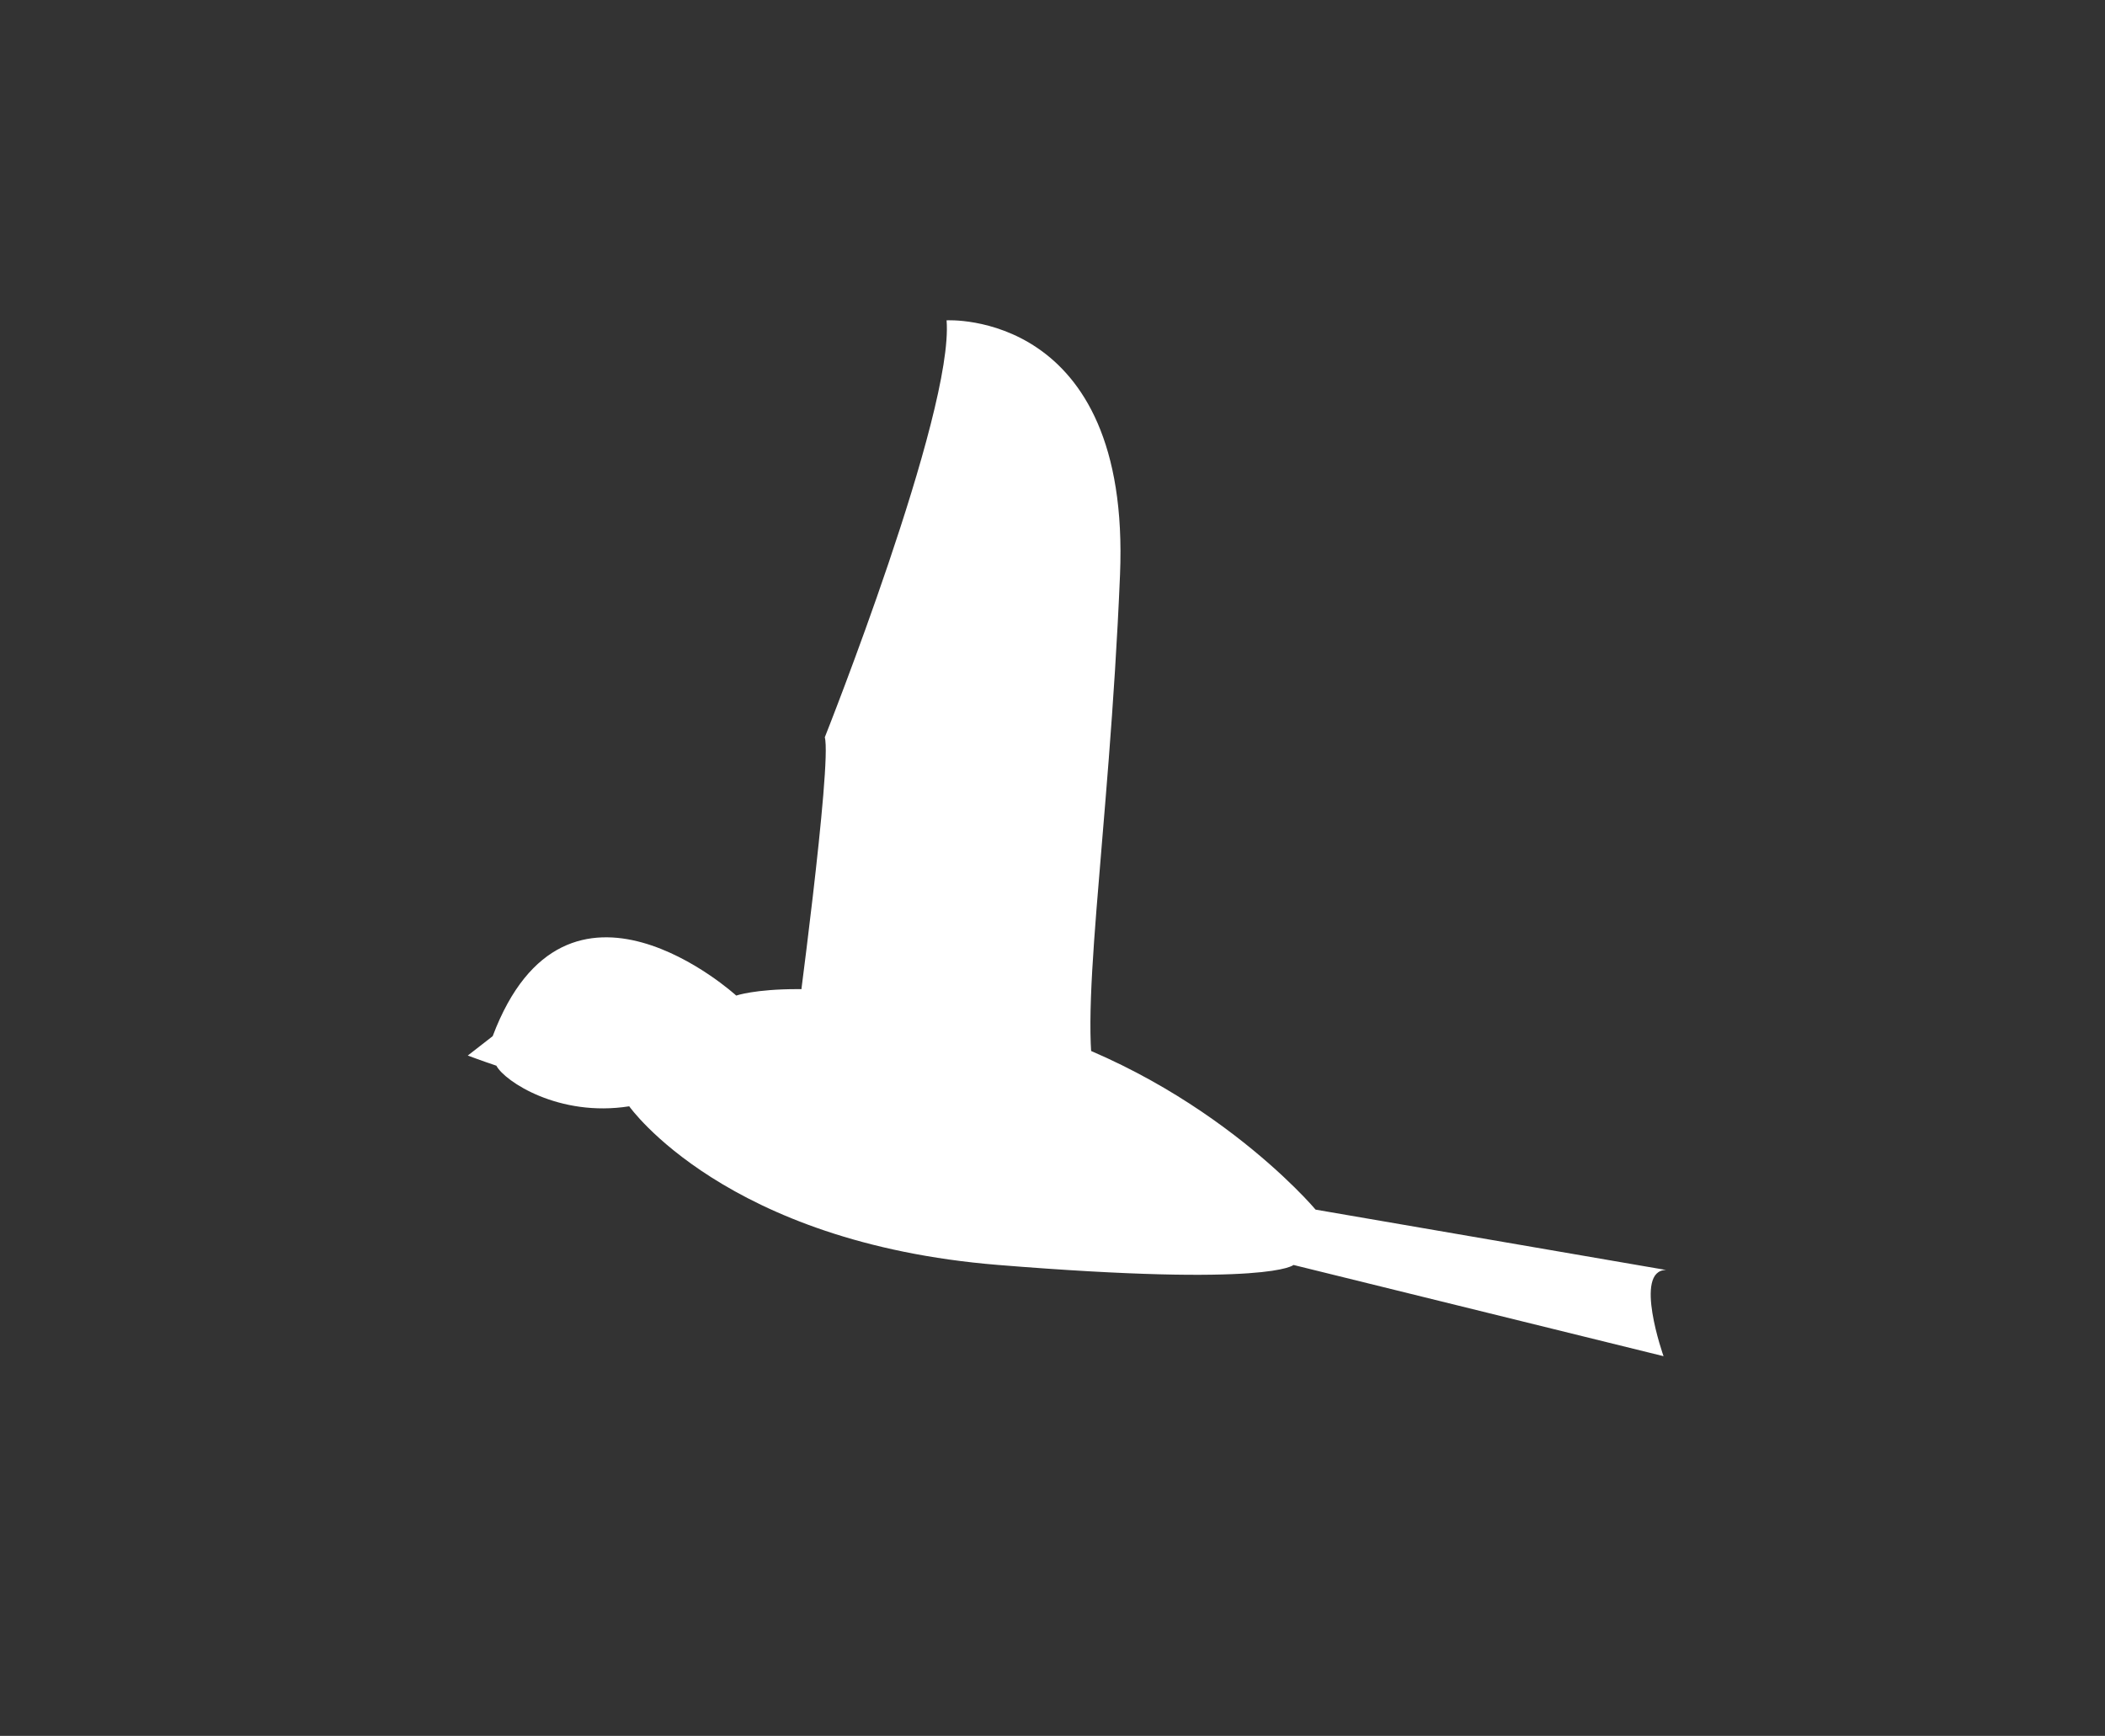 <?xml version="1.0" encoding="utf-8"?>
<!-- Generator: Adobe Illustrator 15.0.0, SVG Export Plug-In  -->
<!DOCTYPE svg PUBLIC "-//W3C//DTD SVG 1.1//EN" "http://www.w3.org/Graphics/SVG/1.1/DTD/svg11.dtd">
<svg version="1.1"
	 xmlns="http://www.w3.org/2000/svg" xmlns:xlink="http://www.w3.org/1999/xlink" xmlns:a="http://ns.adobe.com/AdobeSVGViewerExtensions/3.0/"
	 x="0px" y="0px" width="97px" height="80px" viewBox="-21.555 -13.07 97 80"
	 overflow="visible" enable-background="new -21.555 -13.07 97 80" xml:space="preserve">
<rect x="-21.555" y="-13.07" width="97" height="80" fill="#333333" stroke="none"/>
<defs>
</defs>
<path display="none" fill="#FFFFFF" d="M12.495,32.81c0,0-7.822-7.143-11.223,1.871l-1.148,0.893c0,0,0.718,0.268,1.318,0.468
	c0.383,0.723,2.891,2.38,6.122,1.871c0,0,4.421,6.292,17.005,7.312s13.604,0,13.604,0l10.883,3.911c0,0,1.021-0.68,2.551-0.68
	l-12.414-5.782c0,0-5.271-6.292-14.284-8.673C15.896,31.62,12.495,32.81,12.495,32.81z"/>
<path display="none" fill="#FFFFFF" d="M15.386,33.49c0,0,3.231-3.741,3.741-11.904c0,0,7.312-10.543,6.972-18.706
	c0,0,5.441,2.21,5.611,8.502c0.17,6.292-0.68,7.142,0,11.053s-1.53,15.815-1.53,15.815"/>
<path display="none" fill="#FFFFFF" d="M12.951,32.99c0,0-7.822-7.143-11.223,1.871L0.58,35.753c0,0,0.718,0.268,1.318,0.468
	c0.383,0.723,2.891,2.38,6.122,1.871c0,0,4.421,6.292,17.005,7.312c12.584,1.021,13.604,0,13.604,0l10.883,3.911
	c0,0,1.02-0.68,2.551-0.68l-12.414-5.782c0,0-5.271-6.292-14.284-8.672C16.353,31.8,12.951,32.99,12.951,32.99z"/>
<path display="none" fill="#FFFFFF" d="M13.292,34.861c0,0,2.381-11.904-2.041-16.325c0,0,3.571-13.434,0.85-18.536
	c0,0,7.993,2.21,10.373,10.883c0,0,0.34,9.523,4.591,13.774c0,0,3.741,5.782-0.51,11.053"/>
<path display="none" fill="#FFFFFF" d="M12.497,32.64c0,0-7.822-7.142-11.223,1.871l-1.148,0.893c0,0,0.718,0.268,1.318,0.467
	c0.383,0.723,2.891,2.381,6.122,1.871c0,0,4.421,6.292,17.005,7.312c12.584,1.02,13.604,0,13.604,0l12.353,2.442
	c0,0-0.449-2.15,1.082-2.15l-12.414-2.843c0,0-5.271-6.292-14.284-8.673S12.497,32.64,12.497,32.64z"/>
<path display="none" fill="#FFFFFF" d="M8.926,37.231c0,0-2.721,3.741-8.503,4.762c0,0,6.122,3.231,18.706,0.68"/>
<path display="none" fill="#FFFFFF" d="M13.141,32.83c0,0-7.822-7.142-11.223,1.871L0.77,35.593c0,0,0.718,0.268,1.318,0.468
	c0.382,0.723,2.891,2.381,6.122,1.871c0,0,4.421,6.292,17.005,7.312c12.584,1.02,13.604,0,13.604,0l14.114,7.142
	c0,0,1.531-5.442,3.061-5.442l-16.155-4.251c0,0-5.272-6.292-14.285-8.673S13.141,32.83,13.141,32.83z"/>
<path display="none" fill="#FFFFFF" d="M9.4,37.932c0,0,1.36,10.033-5.271,17.005c0,0,15.134,8.843,21.937-11.394"/>
<path display="none" fill="#FFFFFF" d="M12.646,32.99c0,0-7.823-7.143-11.224,1.871l-1.148,0.893c0,0,0.719,0.268,1.318,0.468
	c0.382,0.723,2.891,2.38,6.122,1.871c0,0,4.421,6.292,17.005,7.312c12.583,1.021,13.604,0,13.604,0l14.114,7.142
	c0,0,1.531-5.441,3.061-5.441l-16.155-4.251c0,0-5.271-6.292-14.284-8.672C16.047,31.8,12.646,32.99,12.646,32.99z"/>
<path display="none" fill="#FFFFFF" d="M12.646,35.031c0,0-2.041-7.822,6.972-7.652s8.672,4.421,8.672,4.421l2.041,6.972"/>
<path display="none" fill="#FFFFFF" d="M15.877,42.003c0,0,1.19,6.632,1.36,9.523c0,0,9.523-1.701,12.244-8.503"/>
<path display="none" fill="#FFFFFF" d="M12.633,32.79c0,0-7.822-7.142-11.223,1.871l-1.148,0.893c0,0,0.718,0.268,1.318,0.468
	c0.382,0.723,2.891,2.381,6.122,1.871c0,0,4.422,6.292,17.005,7.312c12.584,1.021,13.604,0,13.604,0l17.053,4.204
	c0,0-1.408-2.503,0.122-2.503l-16.155-4.251c0,0-5.271-6.292-14.284-8.672S12.633,32.79,12.633,32.79z"/>
<path display="none" fill="#FFFFFF" d="M16.374,34.32c0,0-4.251-13.604,4.081-13.944c0,0,14.455-0.17,19.726-2.551
	c0,0,2.891,7.822-10.543,12.414c0,0,1.02,5.782,0,7.312"/>
<path fill="#FFFFFF" d="M12.371,32.812c0,0-7.822-7.142-11.223,1.871L0,35.576c0,0,0.718,0.268,1.318,0.468
	c0.383,0.723,2.891,2.381,6.122,1.871c0,0,4.421,6.292,17.005,7.312c12.584,1.021,13.604,0,13.604,0l17.053,4.204
	c0,0-1.408-3.972,0.122-3.972l-16.155-2.782c0,0-5.271-6.292-14.284-8.672C15.772,31.622,12.371,32.812,12.371,32.812z"/>
<path fill="#FFFFFF" d="M15.092,34.683c0,0,1.7-12.584,1.36-13.774c0,0,5.952-14.964,5.612-19.216c0,0,8.502-0.51,7.992,11.734
	c-0.51,12.244-2.041,20.916-1.021,23.807"/>
</svg>
